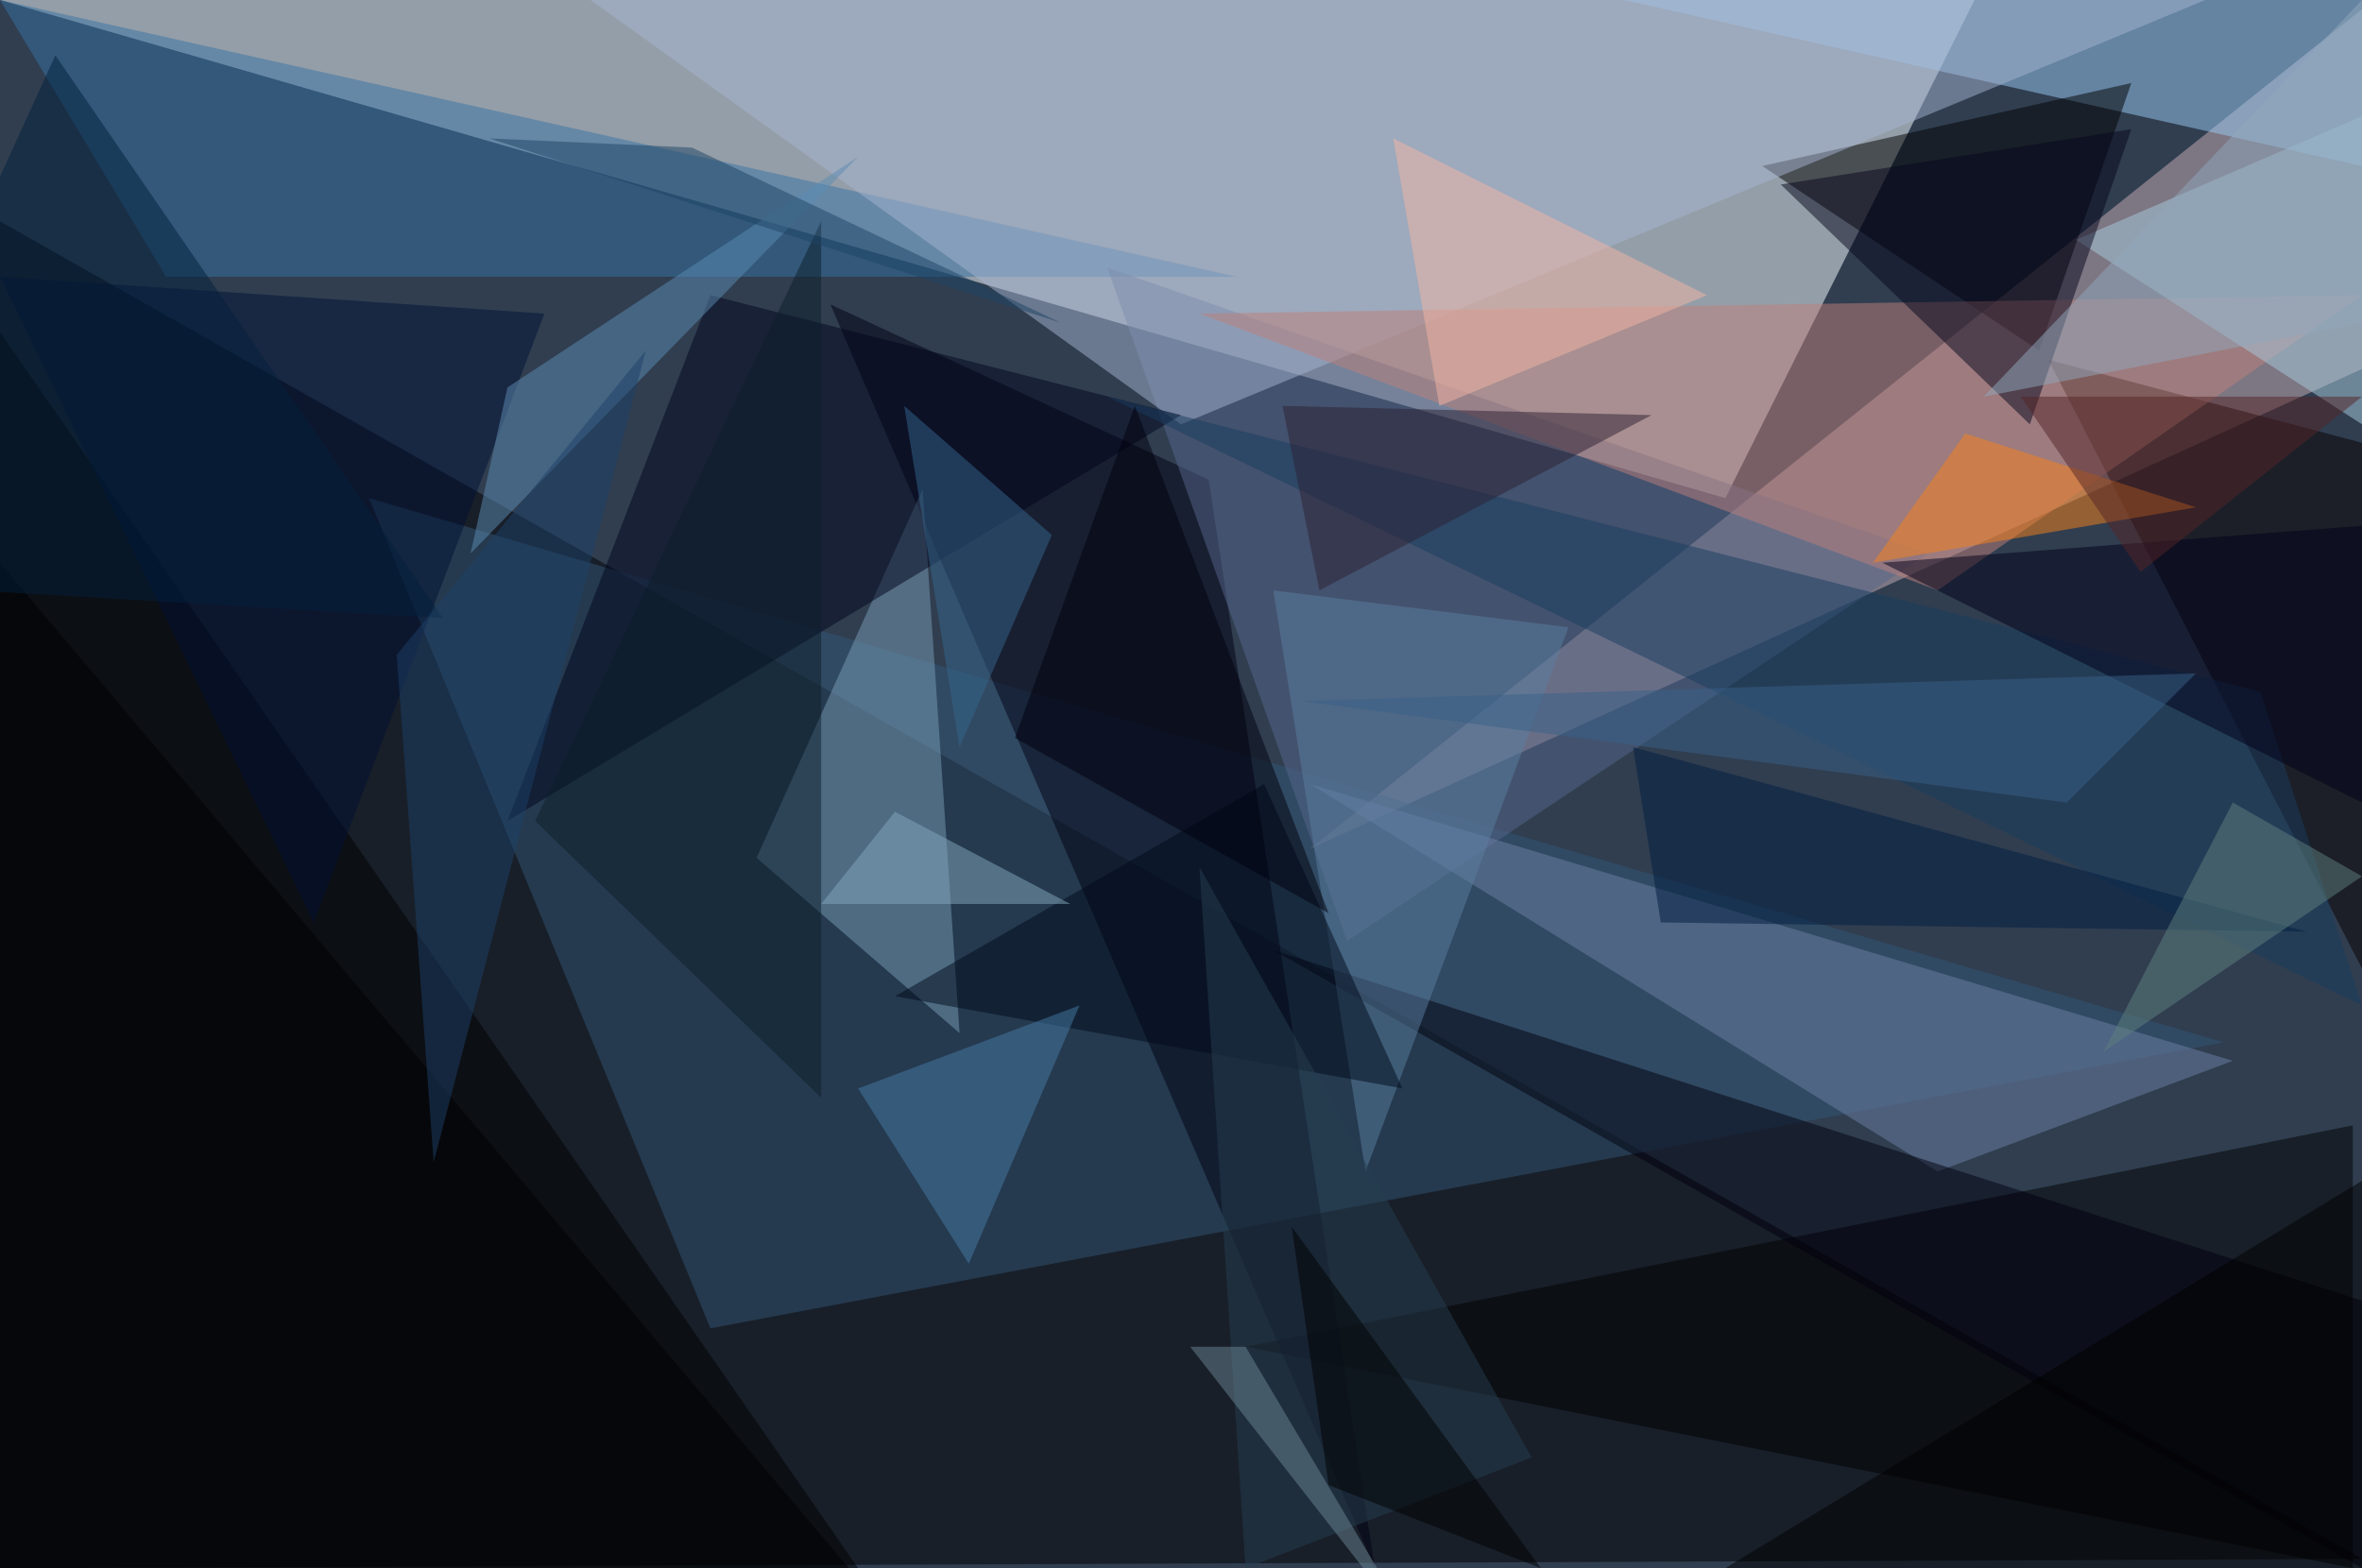 <?xml version="1.0" standalone="no"?>
<svg xmlns="http://www.w3.org/2000/svg" version="1.2" baseProfile="tiny" width="256" height="170" viewBox="0 0 256 170">
<rect x="0" y="0" width="256" height="170" id="0" fill="rgb(48,62,80)" fill-opacity="1" />
<polygon points="214,0 0,0 187,54" id="1" fill="rgb(248,253,255)" fill-opacity="0.502" />
<polygon points="0,24 256,169 0,170" id="2" fill="rgb(0,0,3)" fill-opacity="0.502" />
<polygon points="256,40 142,92 256,1" id="3" fill="rgb(201,174,181)" fill-opacity="0.502" />
<polygon points="77,144 241,113 40,54" id="4" fill="rgb(51,86,119)" fill-opacity="0.502" />
<polygon points="0,170 0,36 93,170" id="5" fill="rgb(0,0,0)" fill-opacity="0.502" />
<polygon points="255,122 255,170 135,146" id="6" fill="rgb(0,0,0)" fill-opacity="0.502" />
<polygon points="176,0 256,0 256,18" id="7" fill="rgb(154,201,244)" fill-opacity="0.502" />
<polygon points="131,52 90,33 149,170" id="8" fill="rgb(0,0,18)" fill-opacity="0.502" />
<polygon points="134,30 0,0 18,30" id="9" fill="rgb(54,114,163)" fill-opacity="0.502" />
<polygon points="231,9 221,38 191,18" id="10" fill="rgb(0,0,0)" fill-opacity="0.502" />
<polygon points="209,60 120,29 146,102" id="11" fill="rgb(86,103,139)" fill-opacity="0.502" />
<polygon points="222,39 256,105 256,48" id="12" fill="rgb(8,0,0)" fill-opacity="0.502" />
<polygon points="239,0 64,0 128,46" id="13" fill="rgb(166,180,207)" fill-opacity="0.502" />
<polygon points="82,93 104,112 100,53" id="14" fill="rgb(120,156,181)" fill-opacity="0.502" />
<polygon points="77,32 128,45 55,89" id="15" fill="rgb(0,5,28)" fill-opacity="0.502" />
<polygon points="210,64 130,34 256,32" id="16" fill="rgb(190,127,123)" fill-opacity="0.502" />
<polygon points="210,127 242,115 142,85" id="17" fill="rgb(108,127,166)" fill-opacity="0.502" />
<polygon points="225,26 256,46 262,10" id="18" fill="rgb(167,204,221)" fill-opacity="0.502" />
<polygon points="256,170 256,141 138,103" id="19" fill="rgb(0,0,14)" fill-opacity="0.502" />
<polygon points="245,75 256,109 120,43" id="20" fill="rgb(24,60,95)" fill-opacity="0.502" />
<polygon points="0,30 34,100 59,34" id="21" fill="rgb(0,17,52)" fill-opacity="0.502" />
<polygon points="203,61 238,55 213,47" id="22" fill="rgb(250,129,24)" fill-opacity="0.502" />
<polygon points="138,64 170,68 148,127" id="23" fill="rgb(91,126,159)" fill-opacity="0.502" />
<polygon points="97,108 137,85 152,118" id="24" fill="rgb(0,10,27)" fill-opacity="0.502" />
<polygon points="92,170 0,170 0,61" id="25" fill="rgb(0,0,0)" fill-opacity="0.502" />
<polygon points="51,60 93,17 55,42" id="26" fill="rgb(92,139,180)" fill-opacity="0.502" />
<polygon points="204,61 256,87 256,57" id="27" fill="rgb(0,0,24)" fill-opacity="0.502" />
<polygon points="166,158 130,94 135,170" id="28" fill="rgb(39,62,81)" fill-opacity="0.502" />
<polygon points="220,46 193,20 231,14" id="29" fill="rgb(6,6,28)" fill-opacity="0.502" />
<polygon points="93,118 117,109 105,137" id="30" fill="rgb(70,123,166)" fill-opacity="0.502" />
<polygon points="156,44 151,15 185,32" id="31" fill="rgb(244,182,163)" fill-opacity="0.502" />
<polygon points="238,73 224,87 141,76" id="32" fill="rgb(57,97,136)" fill-opacity="0.502" />
<polygon points="110,80 123,44 144,99" id="33" fill="rgb(0,0,13)" fill-opacity="0.502" />
<polygon points="89,24 58,89 89,119" id="34" fill="rgb(13,30,43)" fill-opacity="0.502" />
<polygon points="256,128 256,170 187,170" id="35" fill="rgb(0,0,0)" fill-opacity="0.502" />
<polygon points="250,101 177,81 180,100" id="36" fill="rgb(1,29,64)" fill-opacity="0.502" />
<polygon points="219,43 256,43 232,62" id="37" fill="rgb(85,36,38)" fill-opacity="0.502" />
<polygon points="104,81 98,44 114,58" id="38" fill="rgb(53,102,142)" fill-opacity="0.502" />
<polygon points="129,146 154,178 135,146" id="39" fill="rgb(106,133,148)" fill-opacity="0.502" />
<polygon points="144,161 140,133 167,170" id="40" fill="rgb(0,0,0)" fill-opacity="0.502" />
<polygon points="242,87 256,95 228,114" id="41" fill="rgb(95,127,126)" fill-opacity="0.502" />
<polygon points="48,67 -20,63 6,6" id="42" fill="rgb(2,32,61)" fill-opacity="0.502" />
<polygon points="179,45 143,64 139,44" id="43" fill="rgb(45,32,50)" fill-opacity="0.502" />
<polygon points="115,35 53,15 75,16" id="44" fill="rgb(30,69,100)" fill-opacity="0.502" />
<polygon points="116,98 89,98 97,88" id="45" fill="rgb(132,167,190)" fill-opacity="0.502" />
<polygon points="47,126 43,71 70,38" id="46" fill="rgb(28,64,104)" fill-opacity="0.502" />
<polygon points="256,0 256,35 215,43" id="47" fill="rgb(144,168,187)" fill-opacity="0.502" />
</svg>